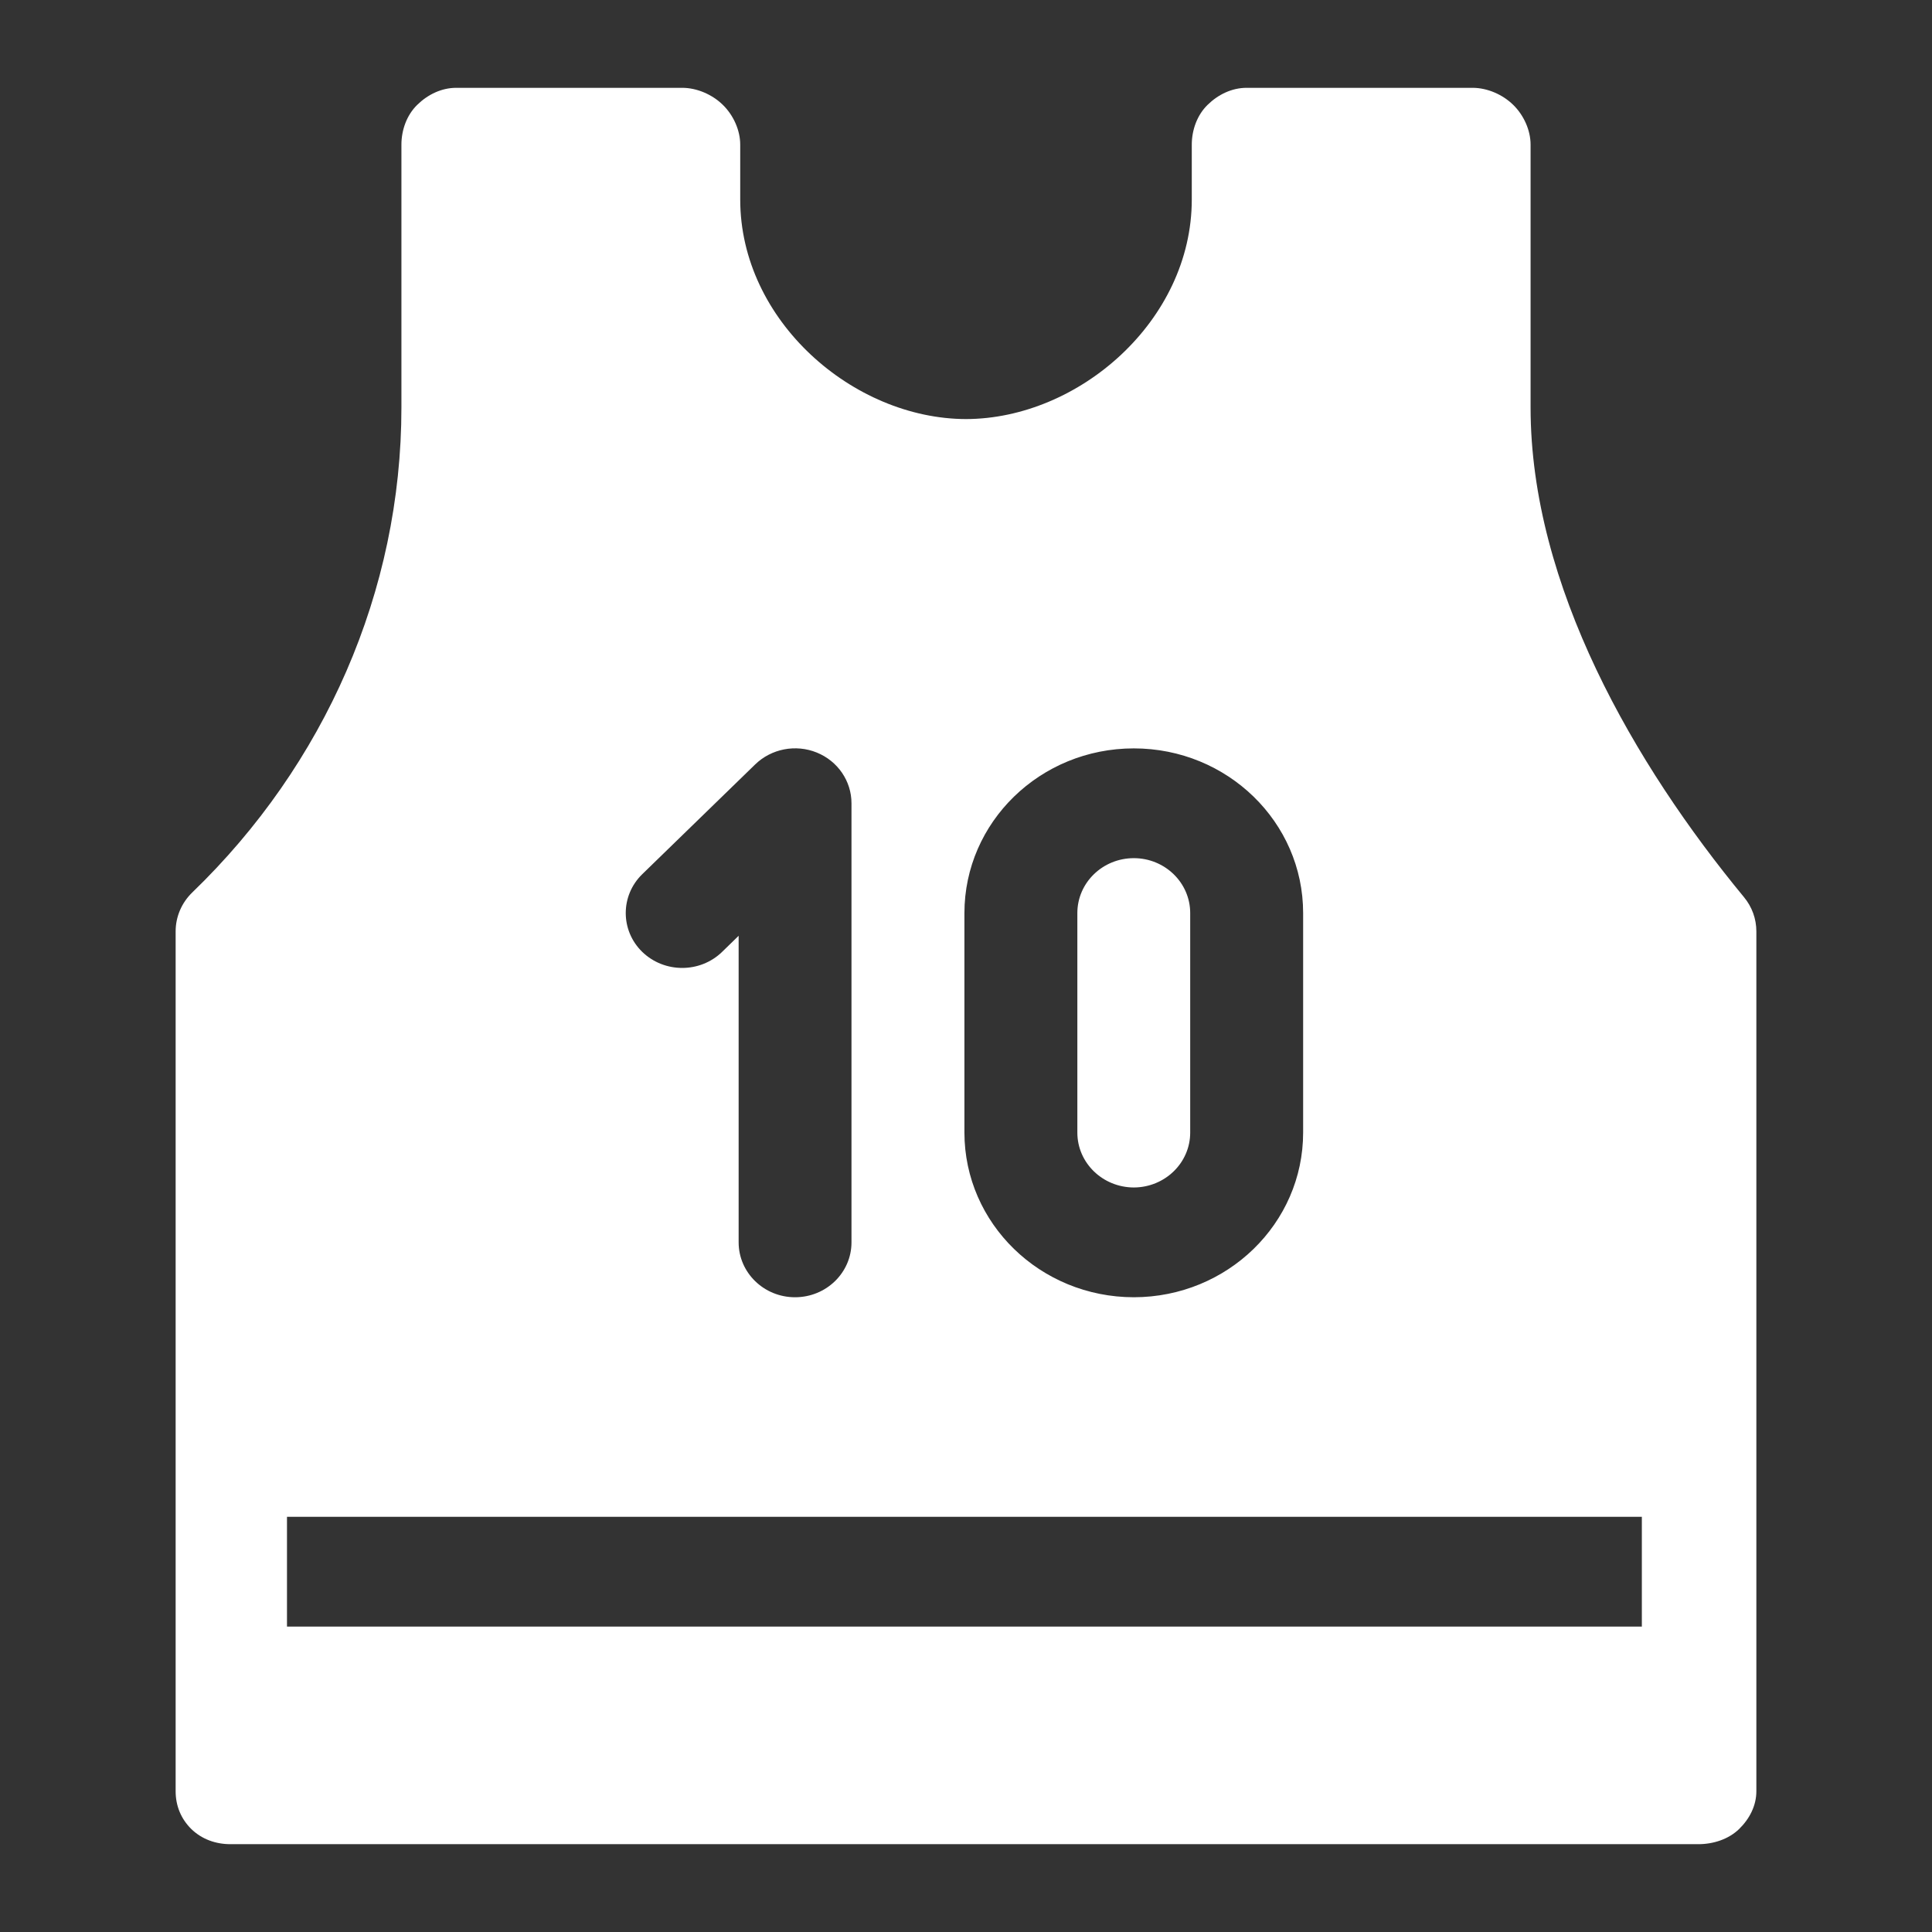 <svg width="22" height="22" viewBox="0 0 22 22" fill="none" xmlns="http://www.w3.org/2000/svg">
<rect x="0" y="0" width="22" height="22" fill="#333333" stroke="none"/>
<path fill-rule="evenodd" clip-rule="evenodd" d="M7.768 1C7.937 1 8.112 1.077 8.231 1.194C8.351 1.311 8.429 1.482 8.429 1.647V2.272C8.429 3.651 9.714 4.769 11 4.772C12.286 4.769 13.571 3.651 13.571 2.272V1.647C13.571 1.482 13.631 1.311 13.751 1.194C13.87 1.077 14.027 1 14.196 1H16.768C16.937 1 17.112 1.077 17.231 1.194C17.351 1.311 17.429 1.482 17.429 1.647V4.64C17.429 6.669 18.614 8.707 19.859 10.216C19.951 10.327 20 10.464 20 10.606V20.397C20 20.561 19.923 20.711 19.803 20.828C19.683 20.944 19.509 21 19.339 21H2.625C2.456 21 2.299 20.944 2.179 20.828C2.06 20.711 2 20.561 2 20.397V10.606C2 10.439 2.068 10.28 2.19 10.162C3.694 8.711 4.571 6.735 4.571 4.64V1.647C4.571 1.482 4.631 1.311 4.751 1.194C4.87 1.077 5.027 1 5.196 1H7.768ZM13.553 12.897V10.397C13.553 10.052 13.265 9.772 12.911 9.772C12.556 9.772 12.268 10.052 12.268 10.397V12.897C12.268 13.242 12.556 13.521 12.911 13.522C13.265 13.521 13.553 13.242 13.553 12.897ZM10.982 12.897V10.397C10.983 9.361 11.845 8.522 12.911 8.522C13.976 8.522 14.839 9.361 14.839 10.397V12.897C14.839 13.932 13.976 14.771 12.911 14.772C11.845 14.771 10.983 13.932 10.982 12.897ZM8.599 8.705L7.313 9.955C7.063 10.199 7.063 10.595 7.313 10.839C7.565 11.083 7.972 11.083 8.223 10.839L8.411 10.656V14.147C8.411 14.492 8.699 14.772 9.053 14.772C9.409 14.772 9.696 14.492 9.696 14.147V9.147C9.696 8.894 9.54 8.666 9.3 8.569C9.06 8.472 8.783 8.526 8.599 8.705ZM18.696 18.522H3.268V17.272H18.696V18.522Z" fill="white"/>
</svg>
